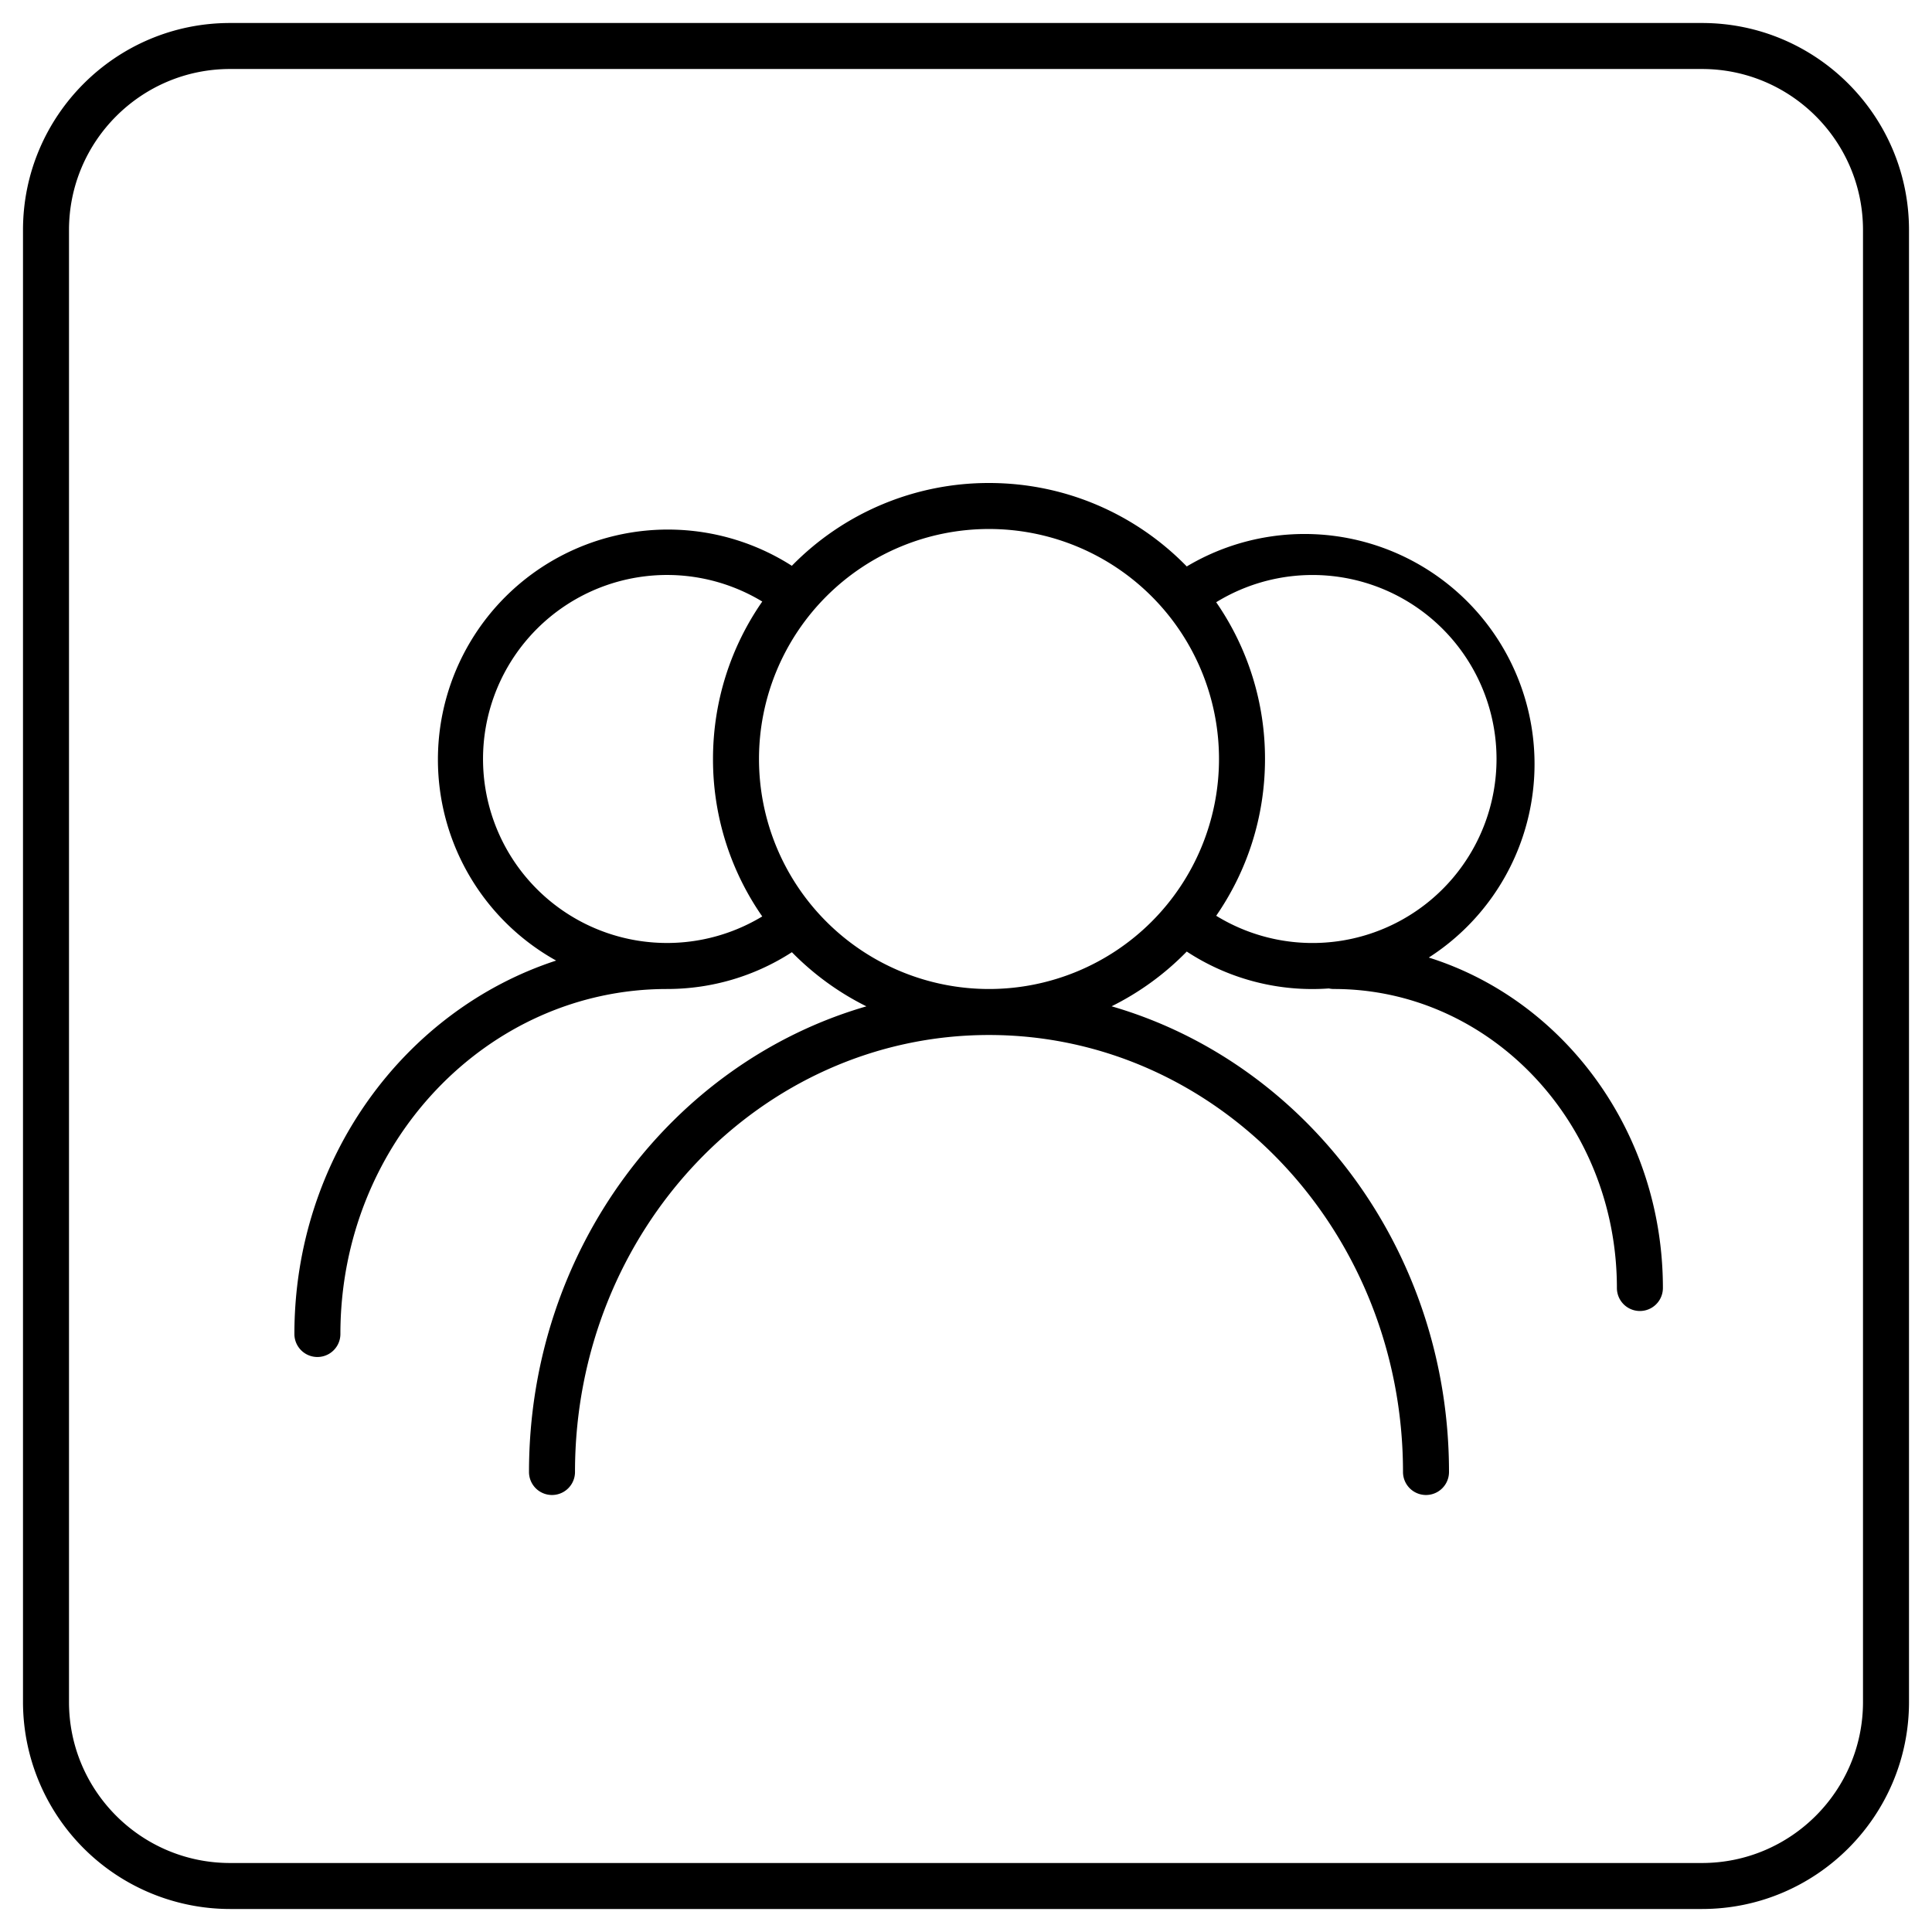 <?xml version="1.0" standalone="no"?><!DOCTYPE svg PUBLIC "-//W3C//DTD SVG 1.1//EN" "http://www.w3.org/Graphics/SVG/1.1/DTD/svg11.dtd"><svg t="1537604622225" class="icon" style="" viewBox="0 0 1024 1024" version="1.1" xmlns="http://www.w3.org/2000/svg" p-id="3086" xmlns:xlink="http://www.w3.org/1999/xlink" width="200" height="200"><defs><style type="text/css"></style></defs><path d="M36.571 121.905v780.19c0 47.055 38.254 85.333 85.333 85.333h780.19c47.055 0 85.333-38.254 85.333-85.333V121.905c0-47.055-38.254-85.333-85.333-85.333H121.905C74.85 36.571 36.571 74.825 36.571 121.905z m-24.381 0C12.19 61.367 61.391 12.19 121.905 12.19h780.19c60.538 0 109.714 49.201 109.714 109.714v780.19c0 60.538-49.201 109.714-109.714 109.714H121.905A109.812 109.812 0 0 1 12.19 902.095V121.905z m745.082 385.609c71.875 22.626 124.099 92.574 124.099 175.153a12.19 12.19 0 1 1-24.381 0c0-87.65-67.291-158.476-149.943-158.476a12.239 12.239 0 0 1-2.706-0.293 121.368 121.368 0 0 1-75.337-19.554 146.725 146.725 0 0 1-39.838 29.013C692.346 563.273 768 662.552 768 780.19a12.19 12.19 0 1 1-24.381 0c0-128.049-98.377-231.619-219.429-231.619s-219.429 103.57-219.429 231.619a12.19 12.19 0 1 1-24.381 0c0-117.662 75.654-216.942 178.834-246.808-14.75-7.314-28.087-17.067-39.497-28.696-19.505 12.629-42.35 19.505-66.194 19.505-95.451 0-173.105 81.725-173.105 182.857a12.19 12.19 0 1 1-24.381 0c0-92.891 58.27-171.642 138.728-197.925a121.905 121.905 0 1 1 124.928-209.237 145.847 145.847 0 0 1 104.497-43.886c41.106 0 78.238 16.945 104.814 44.227a121.905 121.905 0 0 1 128.293 207.287z m-112.664-22.138a97.524 97.524 0 1 0 0-166.181A145.603 145.603 0 0 1 670.476 402.286c0 30.866-9.557 59.49-25.868 83.09z m-240.591 0.366A145.603 145.603 0 0 1 377.905 402.286c0-31.013 9.655-59.782 26.112-83.456a97.524 97.524 0 1 0 0 166.888zM524.19 524.19a121.905 121.905 0 1 0 0-243.81 121.905 121.905 0 0 0 0 243.81z" p-id="3087"></path></svg>